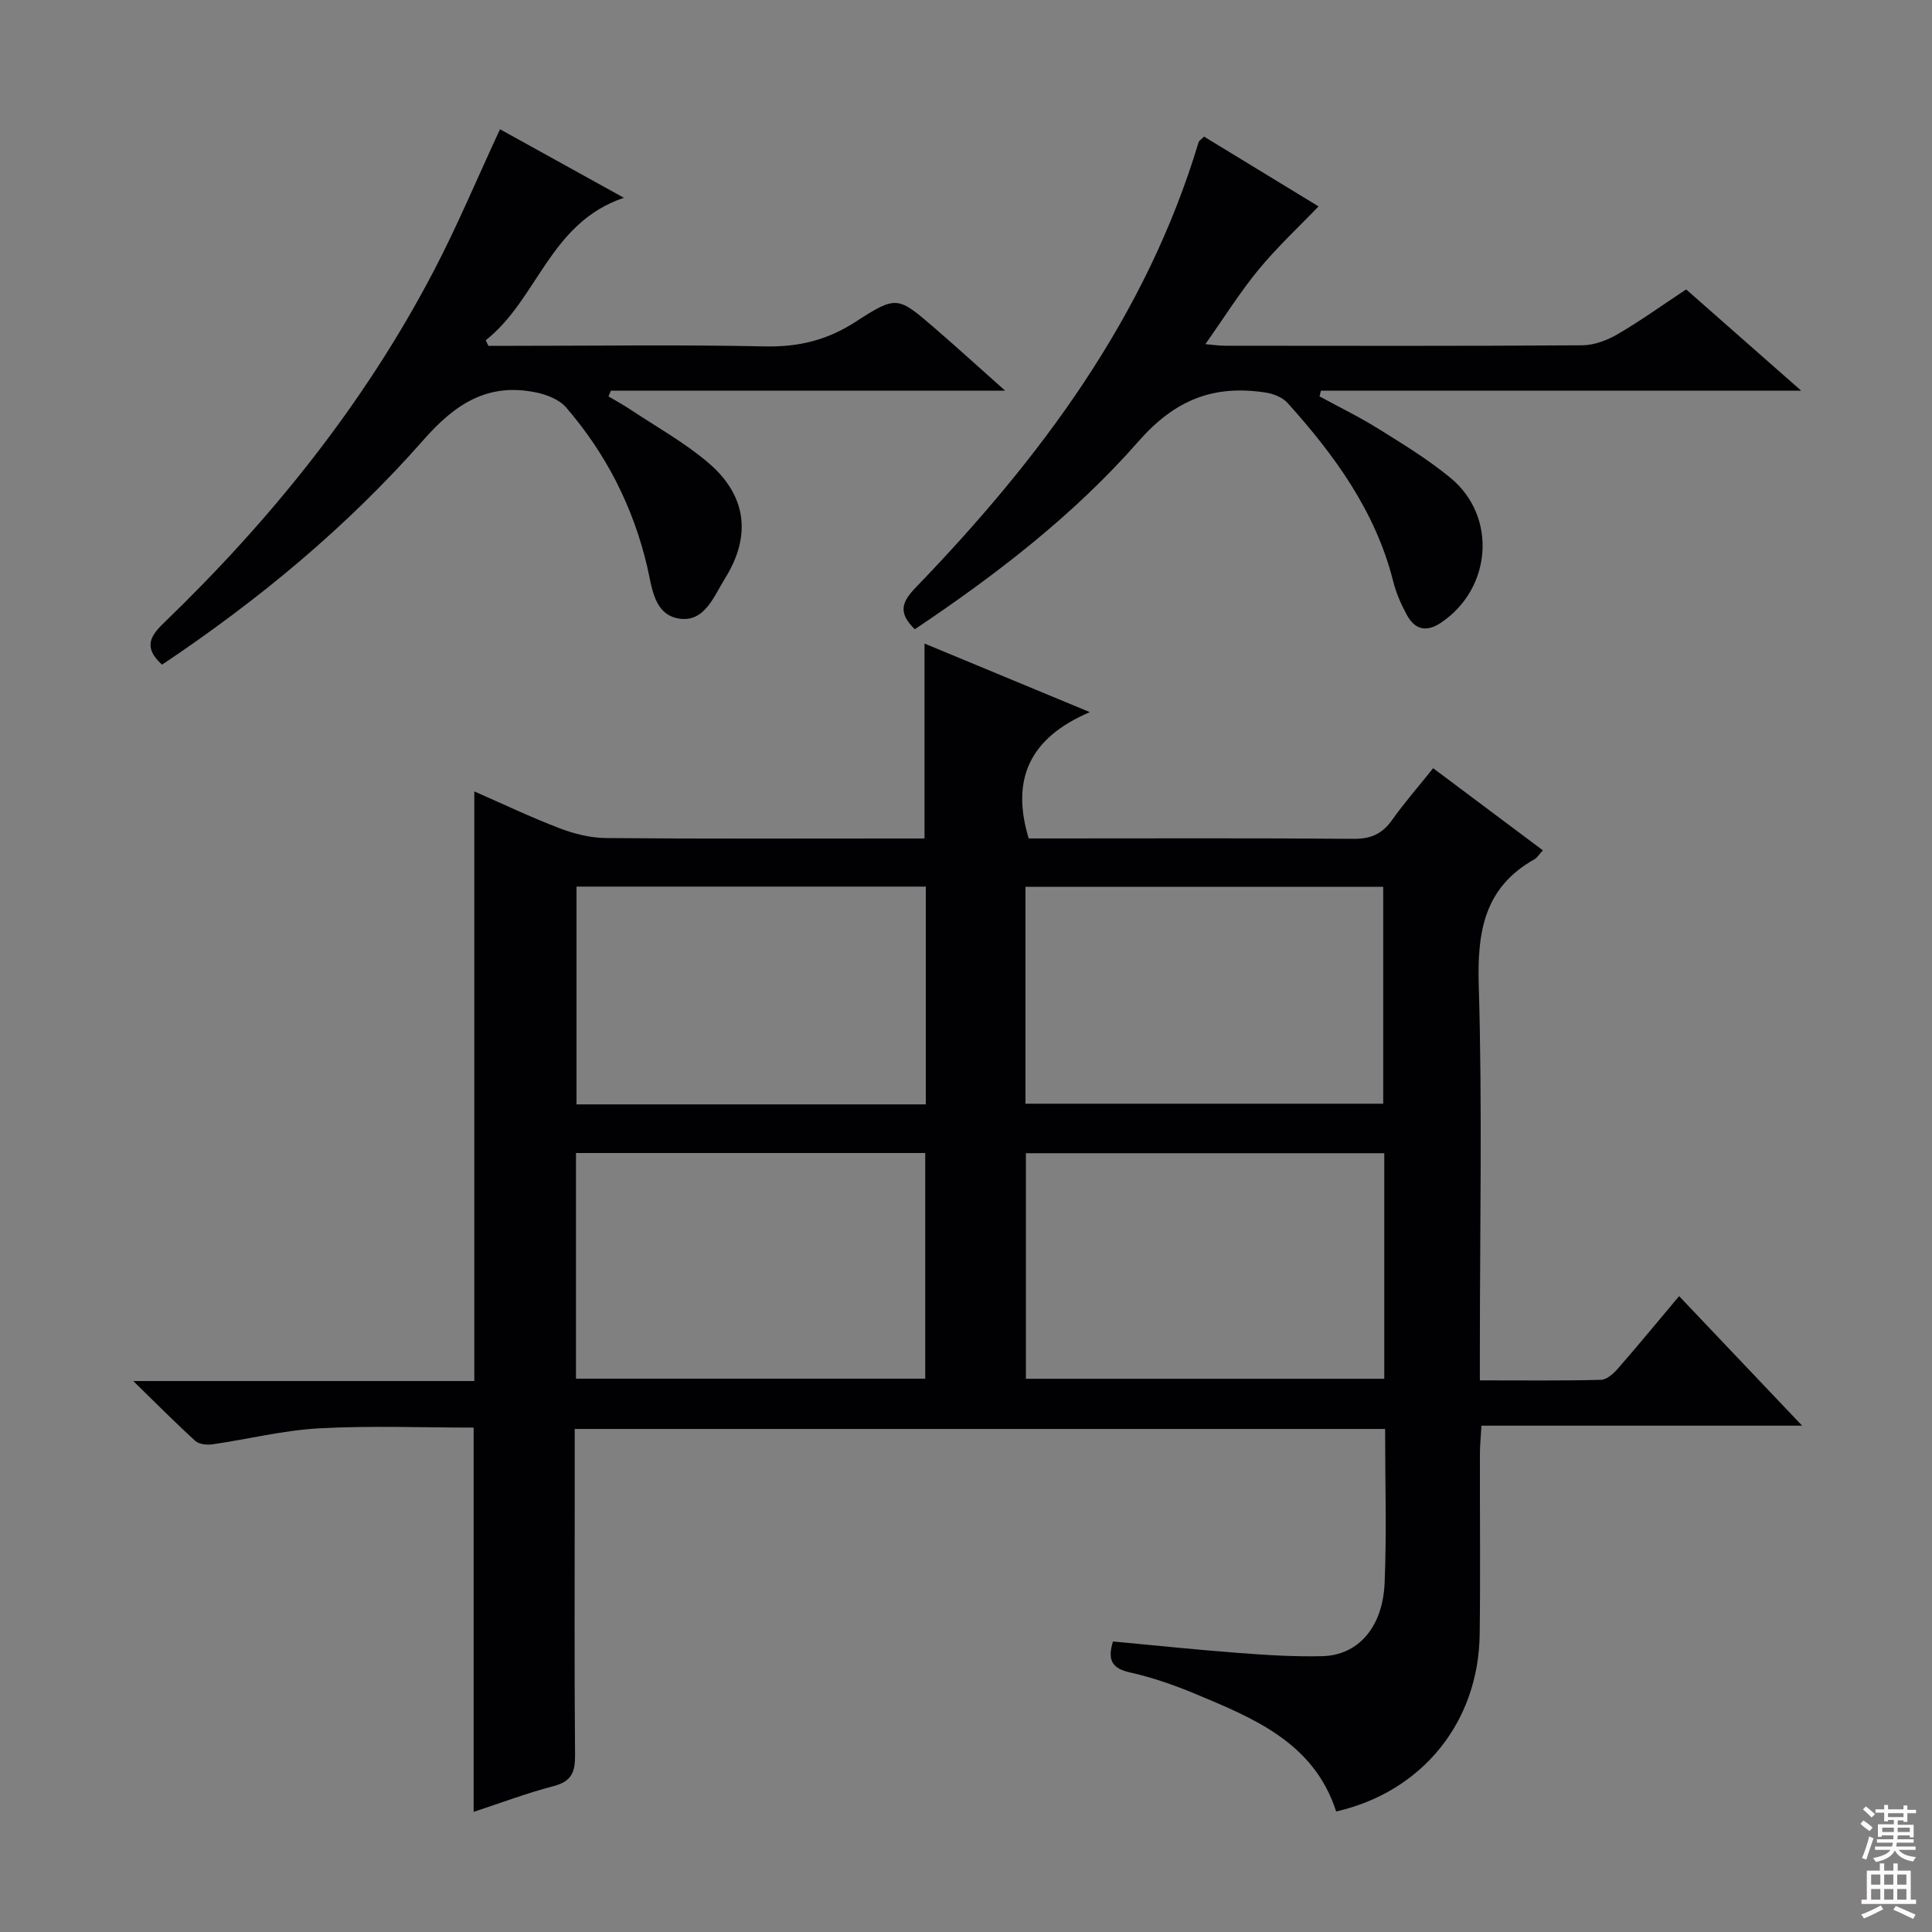 <svg enable-background="new 0 0 400 400" viewBox="0 0 400 400" xmlns="http://www.w3.org/2000/svg"><rect x="0" y="0" width="400" height="400" fill="#808080" stroke="none"/><g fill="#010103"><path d="m230.43 339.85c8.79.82 17.36 1.72 25.95 2.37 5.8.44 11.64.82 17.44.67 7.37-.2 12.46-5.97 12.85-15.15.44-10.47.1-20.97.1-31.89-55.94 0-111.64 0-167.78 0v14.05c0 17.83-.09 35.66.07 53.49.03 3.48-.71 5.43-4.4 6.39-5.73 1.5-11.3 3.61-16.6 5.35 0-26.52 0-52.75 0-79.56-10.43 0-21.22-.43-31.96.15-7.41.4-14.73 2.25-22.11 3.31-1.15.17-2.78 0-3.56-.71-4.03-3.66-7.87-7.54-12.84-12.39h70.61c0-40.96 0-81.32 0-122.08 5.86 2.57 11.68 5.35 17.68 7.64 3.02 1.16 6.38 1.99 9.59 2.02 20.16.18 40.33.09 60.49.09h5.45c0-13.62 0-26.68 0-40.36 10.86 4.5 21.66 8.98 34.23 14.2-12.44 5.31-16.38 13.84-12.66 26.15h4.81c20.83 0 41.66-.09 62.49.08 3.56.03 5.91-1.04 7.93-3.89 2.49-3.52 5.35-6.78 8.51-10.73 7.61 5.7 15.1 11.3 22.71 17-.83.91-1.19 1.55-1.73 1.85-10.41 5.84-11.87 14.99-11.54 26.11.75 25.14.23 50.32.23 75.48v6.3c8.81 0 16.94.1 25.06-.11 1.2-.03 2.6-1.28 3.5-2.31 4.16-4.76 8.17-9.64 12.69-15.02 8.33 8.77 16.48 17.35 25.47 26.82-22.72 0-44.25 0-66.39 0-.13 2.26-.31 4.01-.32 5.76-.03 12.5.12 25-.05 37.49-.25 18.19-11.92 32.56-29.71 36.63-4.61-14.29-17.09-19.32-29.4-24.45-4.28-1.78-8.72-3.31-13.24-4.33-3.55-.79-4.84-2.33-3.57-6.42zm56.17-101.09c-25.03 0-49.6 0-74.2 0v46.7h74.2c0-15.63 0-30.92 0-46.7zm-167.35 46.68h72.31c0-15.79 0-31.18 0-46.72-24.29 0-48.22 0-72.31 0zm93.06-56.93h74.07c0-15.3 0-30.18 0-44.9-24.99 0-49.53 0-74.07 0zm-20.63-44.95c-24.37 0-48.4 0-72.32 0v45.09h72.32c0-15.06 0-29.83 0-45.09z"/><path d="m189.4 130.28c-3.6-3.48-2.62-5.74.22-8.67 25.78-26.73 47.67-55.96 58.54-92.18.08-.27.44-.46 1.12-1.15 8.04 4.9 16.22 9.88 23.71 14.45-4.16 4.34-8.61 8.46-12.43 13.11-3.89 4.73-7.15 9.96-11 15.41 1.35.11 2.7.33 4.05.33 24.67.02 49.33.08 74-.09 2.47-.02 5.16-1.05 7.34-2.32 4.73-2.76 9.19-5.97 14.15-9.25 7.63 6.72 15.21 13.39 23.81 20.96-33.92 0-66.68 0-99.43 0-.09.4-.19.79-.28 1.19 4.11 2.24 8.34 4.3 12.31 6.78 5.07 3.16 10.21 6.31 14.81 10.1 9.72 8.01 8.53 22.97-2.02 30-3.06 2.04-5.41 1.35-7.04-1.66-1.18-2.17-2.21-4.52-2.81-6.91-3.64-14.49-12.12-26.11-21.86-36.94-1.06-1.18-2.99-1.94-4.63-2.18-10.68-1.61-18.66 1.44-26.32 10.2-13.27 15.11-29.31 27.49-46.24 38.82z"/><path d="m33.55 137.61c-3.76-3.41-2.63-5.74.26-8.53 22.31-21.49 41.57-45.39 55.97-72.93 4.91-9.39 9.01-19.21 13.74-29.39 8.11 4.49 16.3 9.01 25.65 14.19-15.38 5.17-17.82 21-28.6 29.49.18.39.37.77.55 1.16h5.31c17.32 0 34.65-.25 51.97.12 6.95.15 12.9-1.31 18.75-5.1 8.52-5.52 8.73-5.27 16.45 1.38 4.62 3.99 9.13 8.11 14.51 12.89-27.91 0-54.77 0-81.63 0-.17.39-.34.79-.5 1.18 1.53.91 3.1 1.76 4.58 2.75 5.39 3.58 11.12 6.77 16.02 10.93 8 6.78 9.06 15.15 3.51 24.03-2.29 3.67-4.21 9.13-9.51 8.29-5.22-.82-5.59-6.5-6.58-10.73-2.91-12.41-8.52-23.4-16.8-32.99-1.4-1.62-3.97-2.63-6.17-3.09-9.98-2.08-16.74 2.29-23.37 9.84-15.77 17.93-34.09 33.13-54.11 46.51z"/></g><path d="m385.2 377.6.6-.7c.6.4 1.3.9 1.9 1.5l-.6.7c-.8-.5-1.4-1-1.9-1.5zm.3 7.1c.6-1.4 1.1-2.9 1.5-4.5.3.1.6.3.9.4-.5 1.4-1 2.9-1.5 4.4zm.2-10.1.6-.6c.7.5 1.3 1.1 1.9 1.6l-.7.7c-.6-.6-1.2-1.2-1.8-1.7zm8.4-.8h.8v.9h1.8v.7h-1.8v1.8h-.8v-.3h-1.2v.9h3.3v2.6h-.8v-.4h-2.5c0 .3 0 .6-.1.8h3.4v.7h-3.5c0 .3-.1.6-.1.8h4v.7h-3.5c.7.9 1.9 1.3 3.6 1.5-.2.2-.4.5-.6.9-1.9-.3-3.2-1.1-3.8-2.3-.5 1.1-1.8 2-3.9 2.4-.2-.3-.4-.5-.6-.8 1.9-.4 3.1-.9 3.6-1.7h-3.2v-.7h3.5c.1-.2.1-.5.2-.8h-3.3v-.7h3.4c0-.2 0-.5 0-.8h-2.4v.3h-.8v-2.6h3.3v-.9h-1.2v.3h-.8v-1.8h-1.8v-.7h1.8v-.9h.8v.9h3.2zm-4.4 5.5h2.4c0-.3 0-.6 0-.9h-2.4zm1.2-3.1h3.2v-.8h-3.2zm4.4 2.2h-2.4v.9h2.5v-.9z" fill="#fcfafa"/><path d="m389.2 385.8h.9v1.5h1.9v-1.5h.9v1.5h2.7v6h1.1v.9h-11.3v-.9h1.1v-6h2.7zm.2 8.7.5.8c-1.2.6-2.5 1.3-4 1.9-.2-.3-.3-.6-.6-.8 1.6-.6 3-1.3 4.1-1.9zm-2-4.3h1.9v-2.1h-1.9zm0 3.1h1.9v-2.2h-1.9zm2.7-3.1h1.9v-2.1h-1.9zm0 3.1h1.9v-2.2h-1.9zm2.4 1.3c1.4.6 2.7 1.2 4.1 1.8l-.5.9c-1.5-.7-2.8-1.4-4.1-1.9zm2.2-6.5h-1.9v2.1h1.9zm-1.9 5.2h1.9v-2.2h-1.9z" fill="#fcfafa"/></svg>